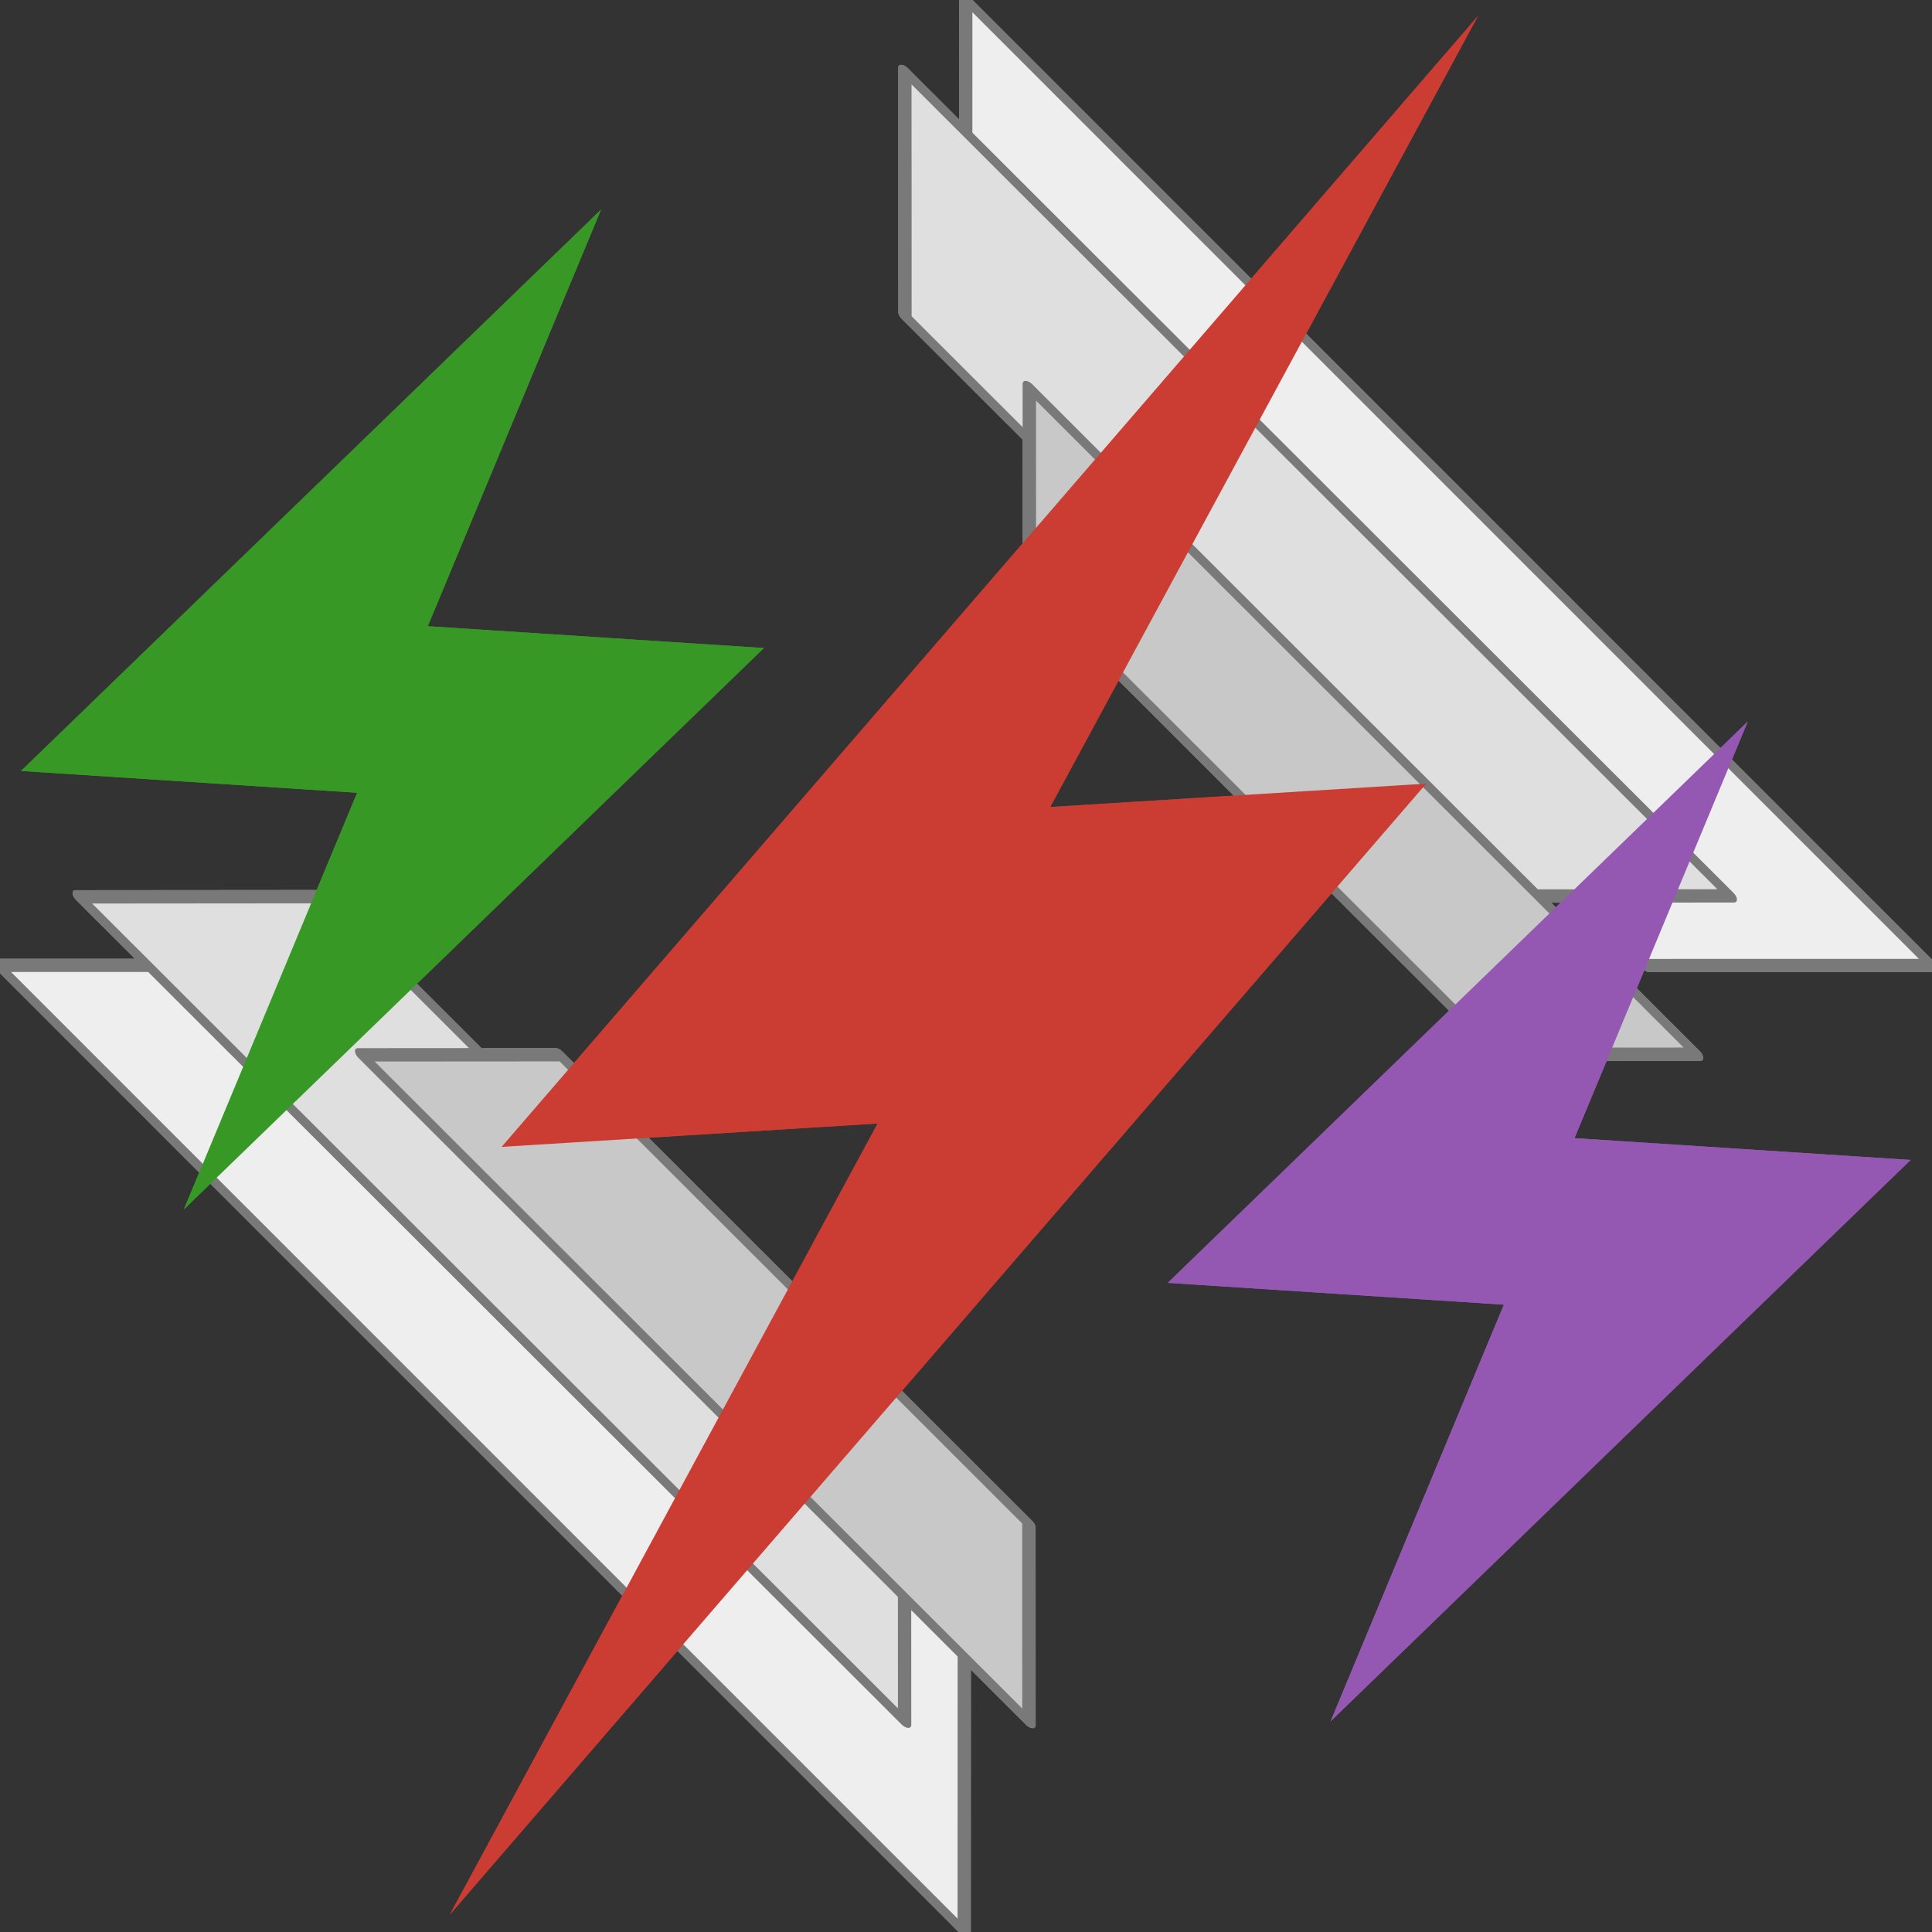 <?xml version="1.0" encoding="UTF-8" standalone="no"?>
<!DOCTYPE svg PUBLIC "-//W3C//DTD SVG 1.1//EN" "http://www.w3.org/Graphics/SVG/1.1/DTD/svg11.dtd">
<svg width="100%" height="100%" viewBox="0 0 600 600" version="1.1" xmlns="http://www.w3.org/2000/svg" xmlns:xlink="http://www.w3.org/1999/xlink" xml:space="preserve" xmlns:serif="http://www.serif.com/" style="fill-rule:evenodd;clip-rule:evenodd;stroke-linecap:round;stroke-linejoin:round;stroke-miterlimit:1.5;">
    <rect x="0" y="0" width="600" height="600" fill="#333333" stroke="none"/>
    <g transform="matrix(0.454,-1.017,1.017,0.454,-141.337,468.959)">
        <g transform="matrix(0.366,0.82,-0.82,0.366,436.206,-56.317)">
            <g transform="matrix(6.885,-6.885,12.97,12.97,-1544.81,-512.696)">
                <path d="M59.625,94.31L53.17,90.885L53.17,114.013L59.625,110.588L59.625,94.31Z" style="fill:rgb(198,198,198);stroke:rgb(145,145,145);stroke-width:0.28px;"/>
            </g>
            <g transform="matrix(-6.885,6.885,-12.97,-12.97,2145.3,1112.71)">
                <path d="M59.625,94.31L53.17,90.885L53.17,114.013L59.625,110.588L59.625,94.31Z" style="fill:rgb(198,198,198);stroke:rgb(145,145,145);stroke-width:0.28px;"/>
            </g>
        </g>
        <g transform="matrix(0.313,0.7,-0.7,0.313,426.858,-27.58)">
            <g transform="matrix(6.885,-6.885,12.97,12.97,-1544.81,-512.696)">
                <path d="M59.625,94.31L53.17,90.885L53.17,114.013L59.625,110.588L59.625,94.31Z" style="fill:rgb(198,198,198);stroke:rgb(145,145,145);stroke-width:0.33px;"/>
            </g>
            <g transform="matrix(-6.885,6.885,-12.97,-12.97,2145.3,1112.71)">
                <path d="M59.625,94.31L53.17,90.885L53.17,114.013L59.625,110.588L59.625,94.31Z" style="fill:rgb(198,198,198);stroke:rgb(145,145,145);stroke-width:0.33px;"/>
            </g>
        </g>
        <g transform="matrix(0.253,0.566,-0.566,0.253,378.537,80.306)">
            <g transform="matrix(6.885,-6.885,12.97,12.97,-1544.81,-512.696)">
                <path d="M59.625,94.31L53.17,90.885L53.17,114.013L59.625,110.588L59.625,94.31Z" style="fill:rgb(198,198,198);stroke:rgb(145,145,145);stroke-width:0.41px;"/>
            </g>
            <g transform="matrix(-6.885,6.885,-12.97,-12.97,2145.3,1112.71)">
                <path d="M59.625,94.31L53.17,90.885L53.17,114.013L59.625,110.588L59.625,94.31Z" style="fill:rgb(198,198,198);stroke:rgb(145,145,145);stroke-width:0.41px;"/>
            </g>
        </g>
        <g transform="matrix(8.71411e-17,1.423,-1,6.12278e-17,599.956,37.356)">
            <g transform="matrix(0.751,-0.003,0.004,1.144,12.443,-42.577)">
                <path d="M230.997,256.216L318.325,213.881L204.129,562.298L223.069,343.784L135.741,386.119L249.937,37.702L230.997,256.216Z" style="fill:rgb(203,60,51);"/>
            </g>
            <g transform="matrix(0.745,-0.099,0.075,0.567,115.902,152.15)">
                <path d="M230.997,256.216L318.325,213.881L204.129,562.298L223.069,343.784L135.741,386.119L249.937,37.702L230.997,256.216Z" style="fill:rgb(149,88,178);"/>
            </g>
            <g transform="matrix(0.745,-0.099,0.075,0.567,-130.179,152.15)">
                <path d="M230.997,256.216L318.325,213.881L204.129,562.298L223.069,343.784L135.741,386.119L249.937,37.702L230.997,256.216Z" style="fill:rgb(56,152,38);"/>
            </g>
        </g>
    </g>
    <g transform="matrix(0.454,-1.017,1.017,0.454,-141.337,468.959)">
        <g transform="matrix(0.366,0.82,-0.82,0.366,436.206,-56.317)">
            <g transform="matrix(6.885,-6.885,12.97,12.97,-1544.81,-512.696)">
                <path d="M59.625,94.31L53.17,90.885L53.17,114.013L59.625,110.588L59.625,94.31Z" style="fill:rgb(238,238,238);stroke:rgb(121,121,121);stroke-width:0.28px;"/>
            </g>
            <g transform="matrix(-6.885,6.885,-12.97,-12.97,2145.3,1112.71)">
                <path d="M59.625,94.31L53.17,90.885L53.17,114.013L59.625,110.588L59.625,94.31Z" style="fill:rgb(238,238,238);stroke:rgb(121,121,121);stroke-width:0.28px;"/>
            </g>
        </g>
        <g transform="matrix(0.313,0.7,-0.7,0.313,426.858,-27.58)">
            <g transform="matrix(6.885,-6.885,12.97,12.97,-1544.81,-512.696)">
                <path d="M59.625,94.31L53.17,90.885L53.17,114.013L59.625,110.588L59.625,94.31Z" style="fill:rgb(223,223,223);stroke:rgb(121,121,121);stroke-width:0.33px;"/>
            </g>
            <g transform="matrix(-6.885,6.885,-12.97,-12.97,2145.3,1112.71)">
                <path d="M59.625,94.31L53.17,90.885L53.17,114.013L59.625,110.588L59.625,94.31Z" style="fill:rgb(223,223,223);stroke:rgb(121,121,121);stroke-width:0.33px;"/>
            </g>
        </g>
        <g transform="matrix(0.253,0.566,-0.566,0.253,378.537,80.306)">
            <g transform="matrix(6.885,-6.885,12.97,12.97,-1544.81,-512.696)">
                <path d="M59.625,94.31L53.17,90.885L53.17,114.013L59.625,110.588L59.625,94.31Z" style="fill:rgb(200,200,200);stroke:rgb(121,121,121);stroke-width:0.41px;"/>
            </g>
            <g transform="matrix(-6.885,6.885,-12.97,-12.97,2145.3,1112.71)">
                <path d="M59.625,94.31L53.17,90.885L53.17,114.013L59.625,110.588L59.625,94.31Z" style="fill:rgb(200,200,200);stroke:rgb(121,121,121);stroke-width:0.41px;"/>
            </g>
        </g>
        <g transform="matrix(8.71411e-17,1.423,-1,6.12278e-17,599.956,37.356)">
            <g transform="matrix(0.751,-0.003,0.004,1.144,12.443,-42.577)">
                <path d="M230.997,256.216L318.325,213.881L204.129,562.298L223.069,343.784L135.741,386.119L249.937,37.702L230.997,256.216Z" style="fill:rgb(203,60,51);"/>
            </g>
            <g transform="matrix(0.745,-0.099,0.075,0.567,115.902,152.15)">
                <path d="M230.997,256.216L318.325,213.881L204.129,562.298L223.069,343.784L135.741,386.119L249.937,37.702L230.997,256.216Z" style="fill:rgb(149,88,178);"/>
            </g>
            <g transform="matrix(0.745,-0.099,0.075,0.567,-130.179,152.15)">
                <path d="M230.997,256.216L318.325,213.881L204.129,562.298L223.069,343.784L135.741,386.119L249.937,37.702L230.997,256.216Z" style="fill:rgb(56,152,38);"/>
            </g>
        </g>
    </g>
</svg>
